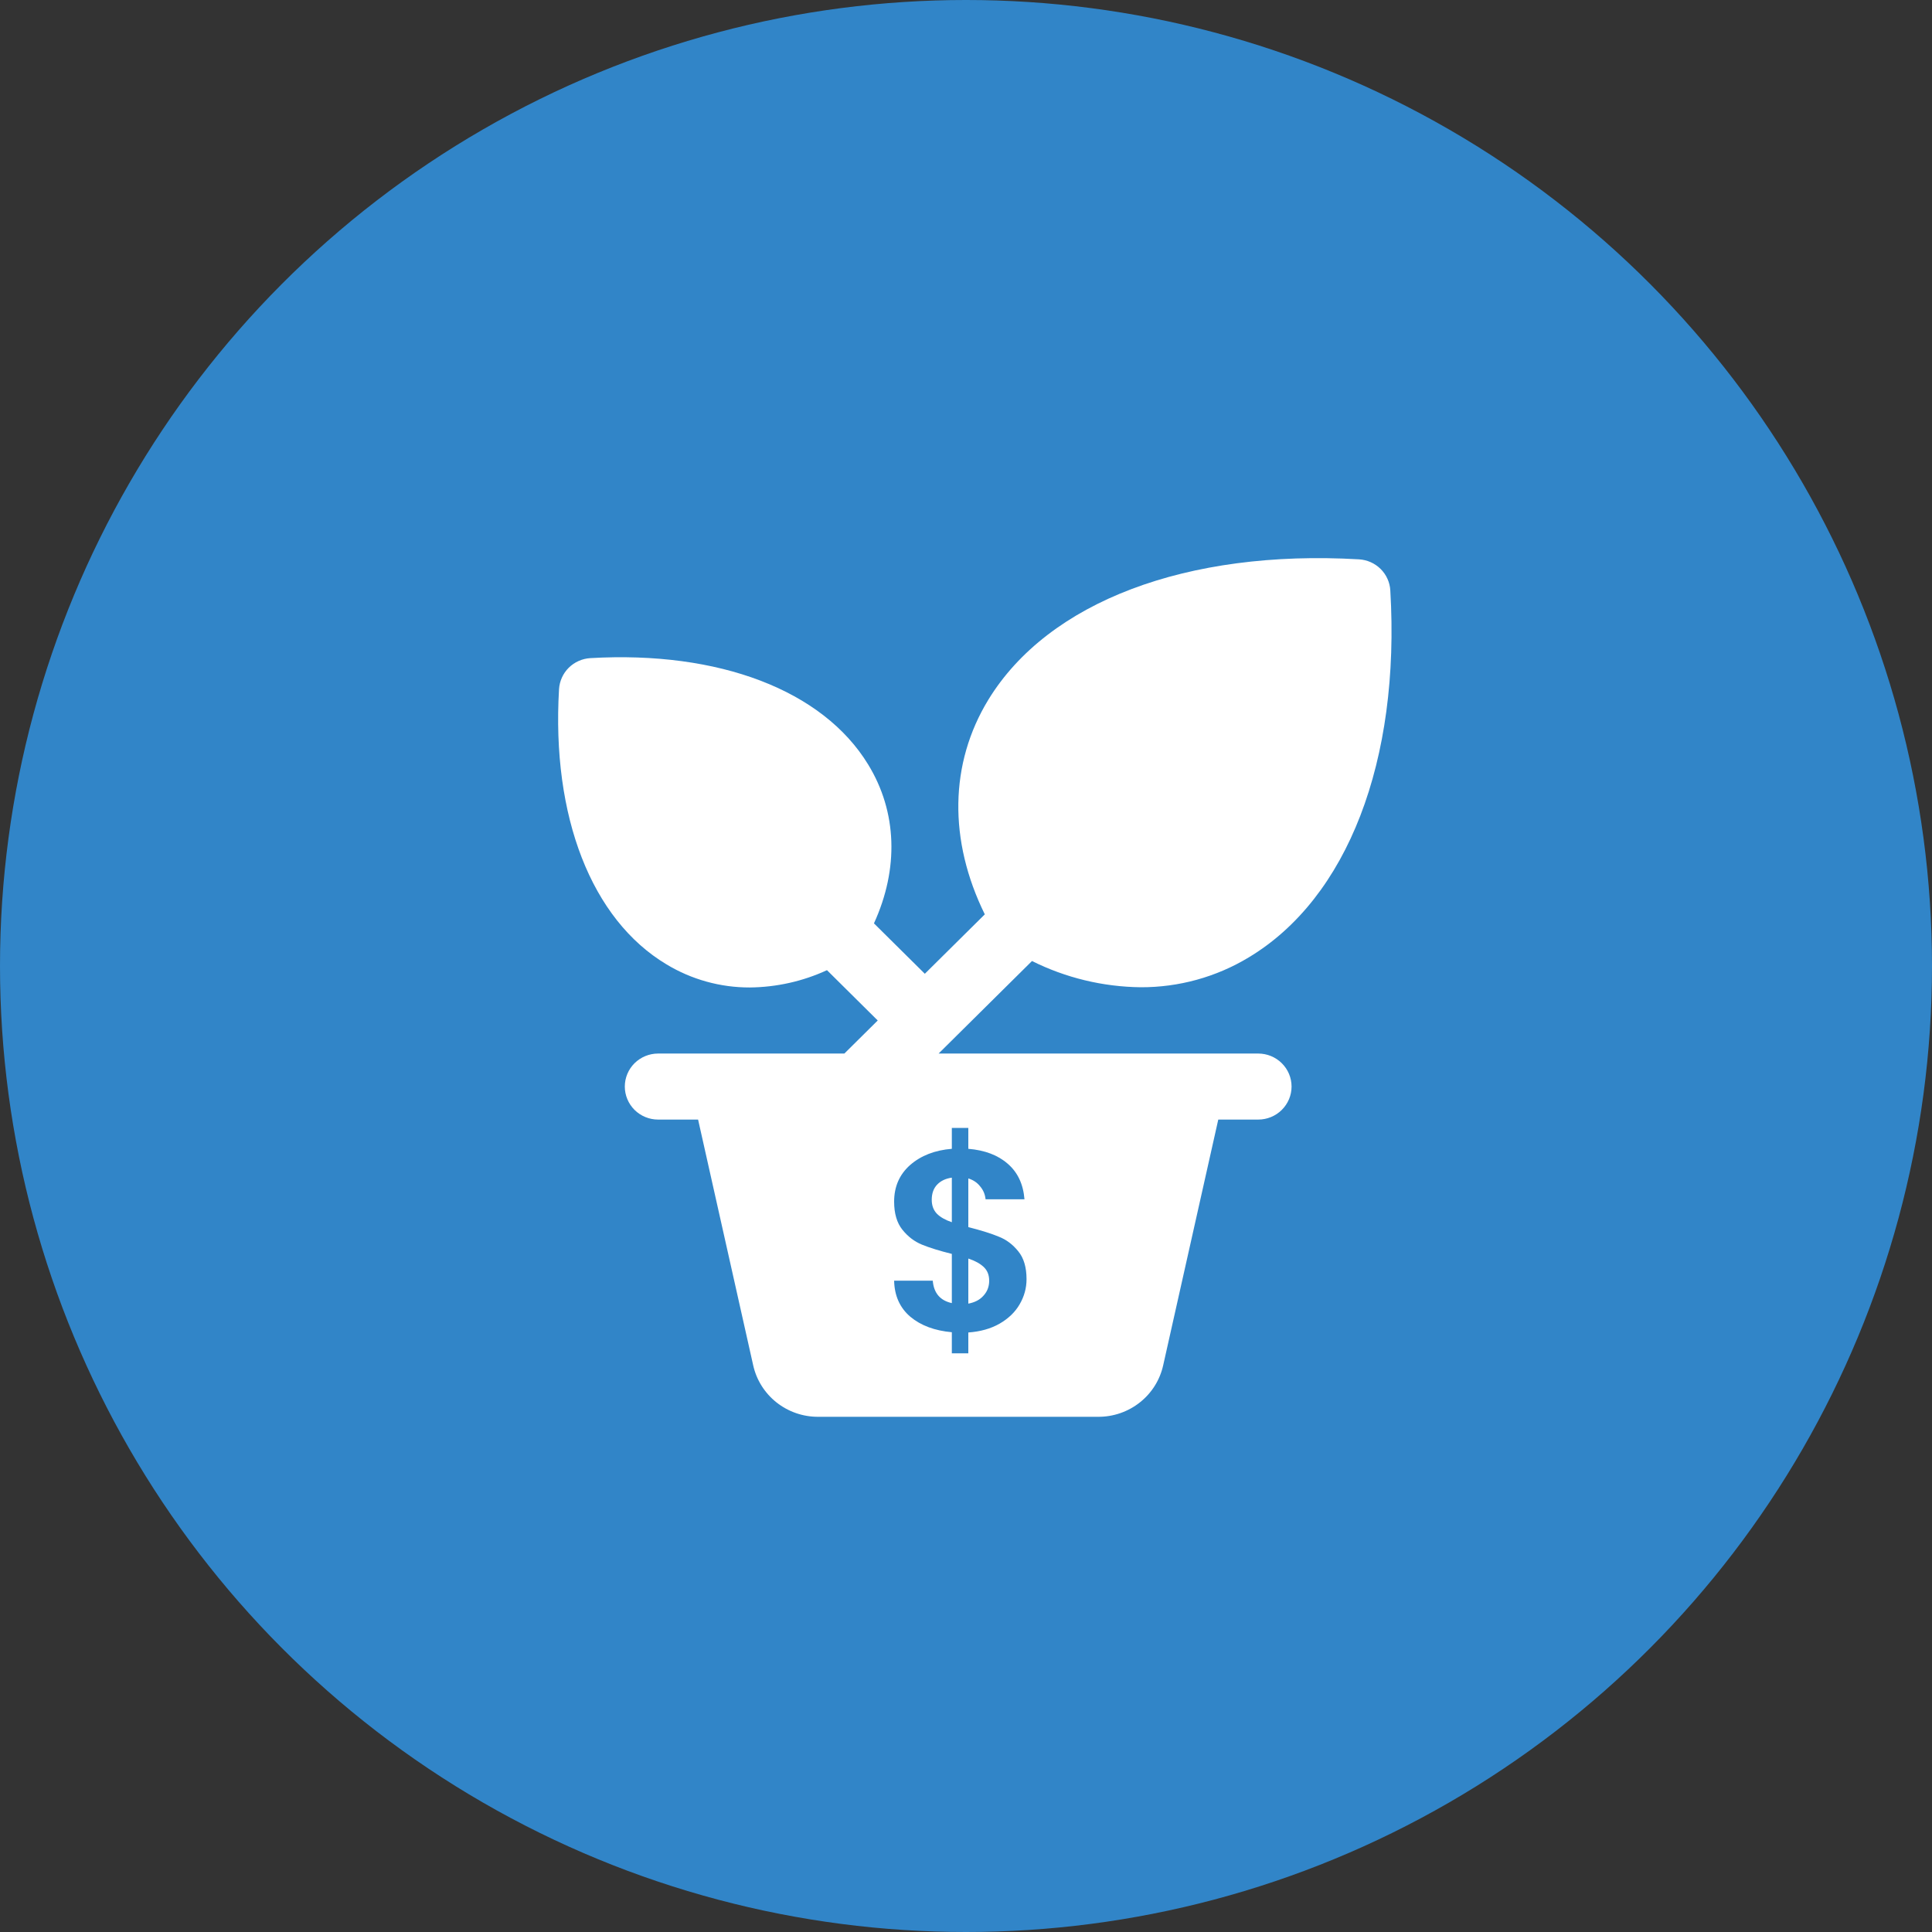 <svg width="45" height="45" viewBox="0 0 45 45" fill="none" xmlns="http://www.w3.org/2000/svg">
<rect x="0" y="0" width="45" height="45" fill="#333333" stroke="none"/>
<circle cx="22.5" cy="22.5" r="22.5" fill="#3185C8"/>
<path d="M29.306 24.539H21.862L24.037 22.384C24.823 22.776 25.69 22.985 26.57 22.995C27.456 22.998 28.326 22.758 29.083 22.301C31.385 20.921 32.619 17.724 32.383 13.751C32.372 13.563 32.292 13.386 32.157 13.252C32.023 13.119 31.843 13.039 31.653 13.028C27.643 12.795 24.416 14.017 23.021 16.297C22.114 17.783 22.091 19.577 22.938 21.297L21.541 22.681L20.356 21.507C20.939 20.233 20.897 18.911 20.221 17.807C19.166 16.077 16.747 15.155 13.75 15.329C13.561 15.34 13.382 15.42 13.247 15.553C13.113 15.686 13.033 15.864 13.021 16.051C12.845 19.02 13.776 21.416 15.524 22.462C16.108 22.815 16.78 23.002 17.465 23C18.086 22.994 18.699 22.857 19.262 22.597L20.444 23.769L19.667 24.539H15.329C15.123 24.539 14.926 24.62 14.78 24.764C14.635 24.908 14.553 25.104 14.553 25.308C14.553 25.512 14.635 25.707 14.78 25.852C14.926 25.996 15.123 26.077 15.329 26.077H16.26L17.542 31.795C17.617 32.138 17.809 32.445 18.085 32.664C18.361 32.883 18.705 33.002 19.058 33H25.578C25.932 33.002 26.276 32.883 26.552 32.663C26.828 32.444 27.019 32.138 27.094 31.795L28.376 26.077H29.306C29.512 26.077 29.71 25.996 29.855 25.852C30.001 25.707 30.083 25.512 30.083 25.308C30.083 25.104 30.001 24.908 29.855 24.764C29.71 24.62 29.512 24.539 29.306 24.539Z" fill="white"/>
<path d="M23.91 29.794C23.91 30.002 23.856 30.198 23.748 30.382C23.644 30.562 23.488 30.712 23.28 30.832C23.076 30.948 22.834 31.016 22.554 31.036V31.522H22.17V31.03C21.77 30.994 21.448 30.874 21.204 30.67C20.96 30.462 20.834 30.182 20.826 29.83H21.726C21.75 30.118 21.898 30.292 22.17 30.352V29.206C21.882 29.134 21.65 29.062 21.474 28.99C21.298 28.918 21.146 28.802 21.018 28.642C20.89 28.482 20.826 28.264 20.826 27.988C20.826 27.64 20.95 27.356 21.198 27.136C21.45 26.916 21.774 26.79 22.17 26.758V26.272H22.554V26.758C22.938 26.79 23.244 26.906 23.472 27.106C23.704 27.306 23.834 27.582 23.862 27.934H22.956C22.944 27.818 22.902 27.718 22.83 27.634C22.762 27.546 22.67 27.484 22.554 27.448V28.582C22.854 28.658 23.09 28.732 23.262 28.804C23.438 28.872 23.59 28.986 23.718 29.146C23.846 29.302 23.91 29.518 23.91 29.794ZM21.702 27.946C21.702 28.078 21.742 28.186 21.822 28.27C21.902 28.35 22.018 28.416 22.17 28.468V27.43C22.026 27.45 21.912 27.504 21.828 27.592C21.744 27.68 21.702 27.798 21.702 27.946ZM22.554 30.364C22.706 30.336 22.824 30.274 22.908 30.178C22.996 30.082 23.04 29.966 23.04 29.83C23.04 29.698 22.998 29.592 22.914 29.512C22.83 29.432 22.71 29.366 22.554 29.314V30.364Z" fill="#3185C8"/>
</svg>
